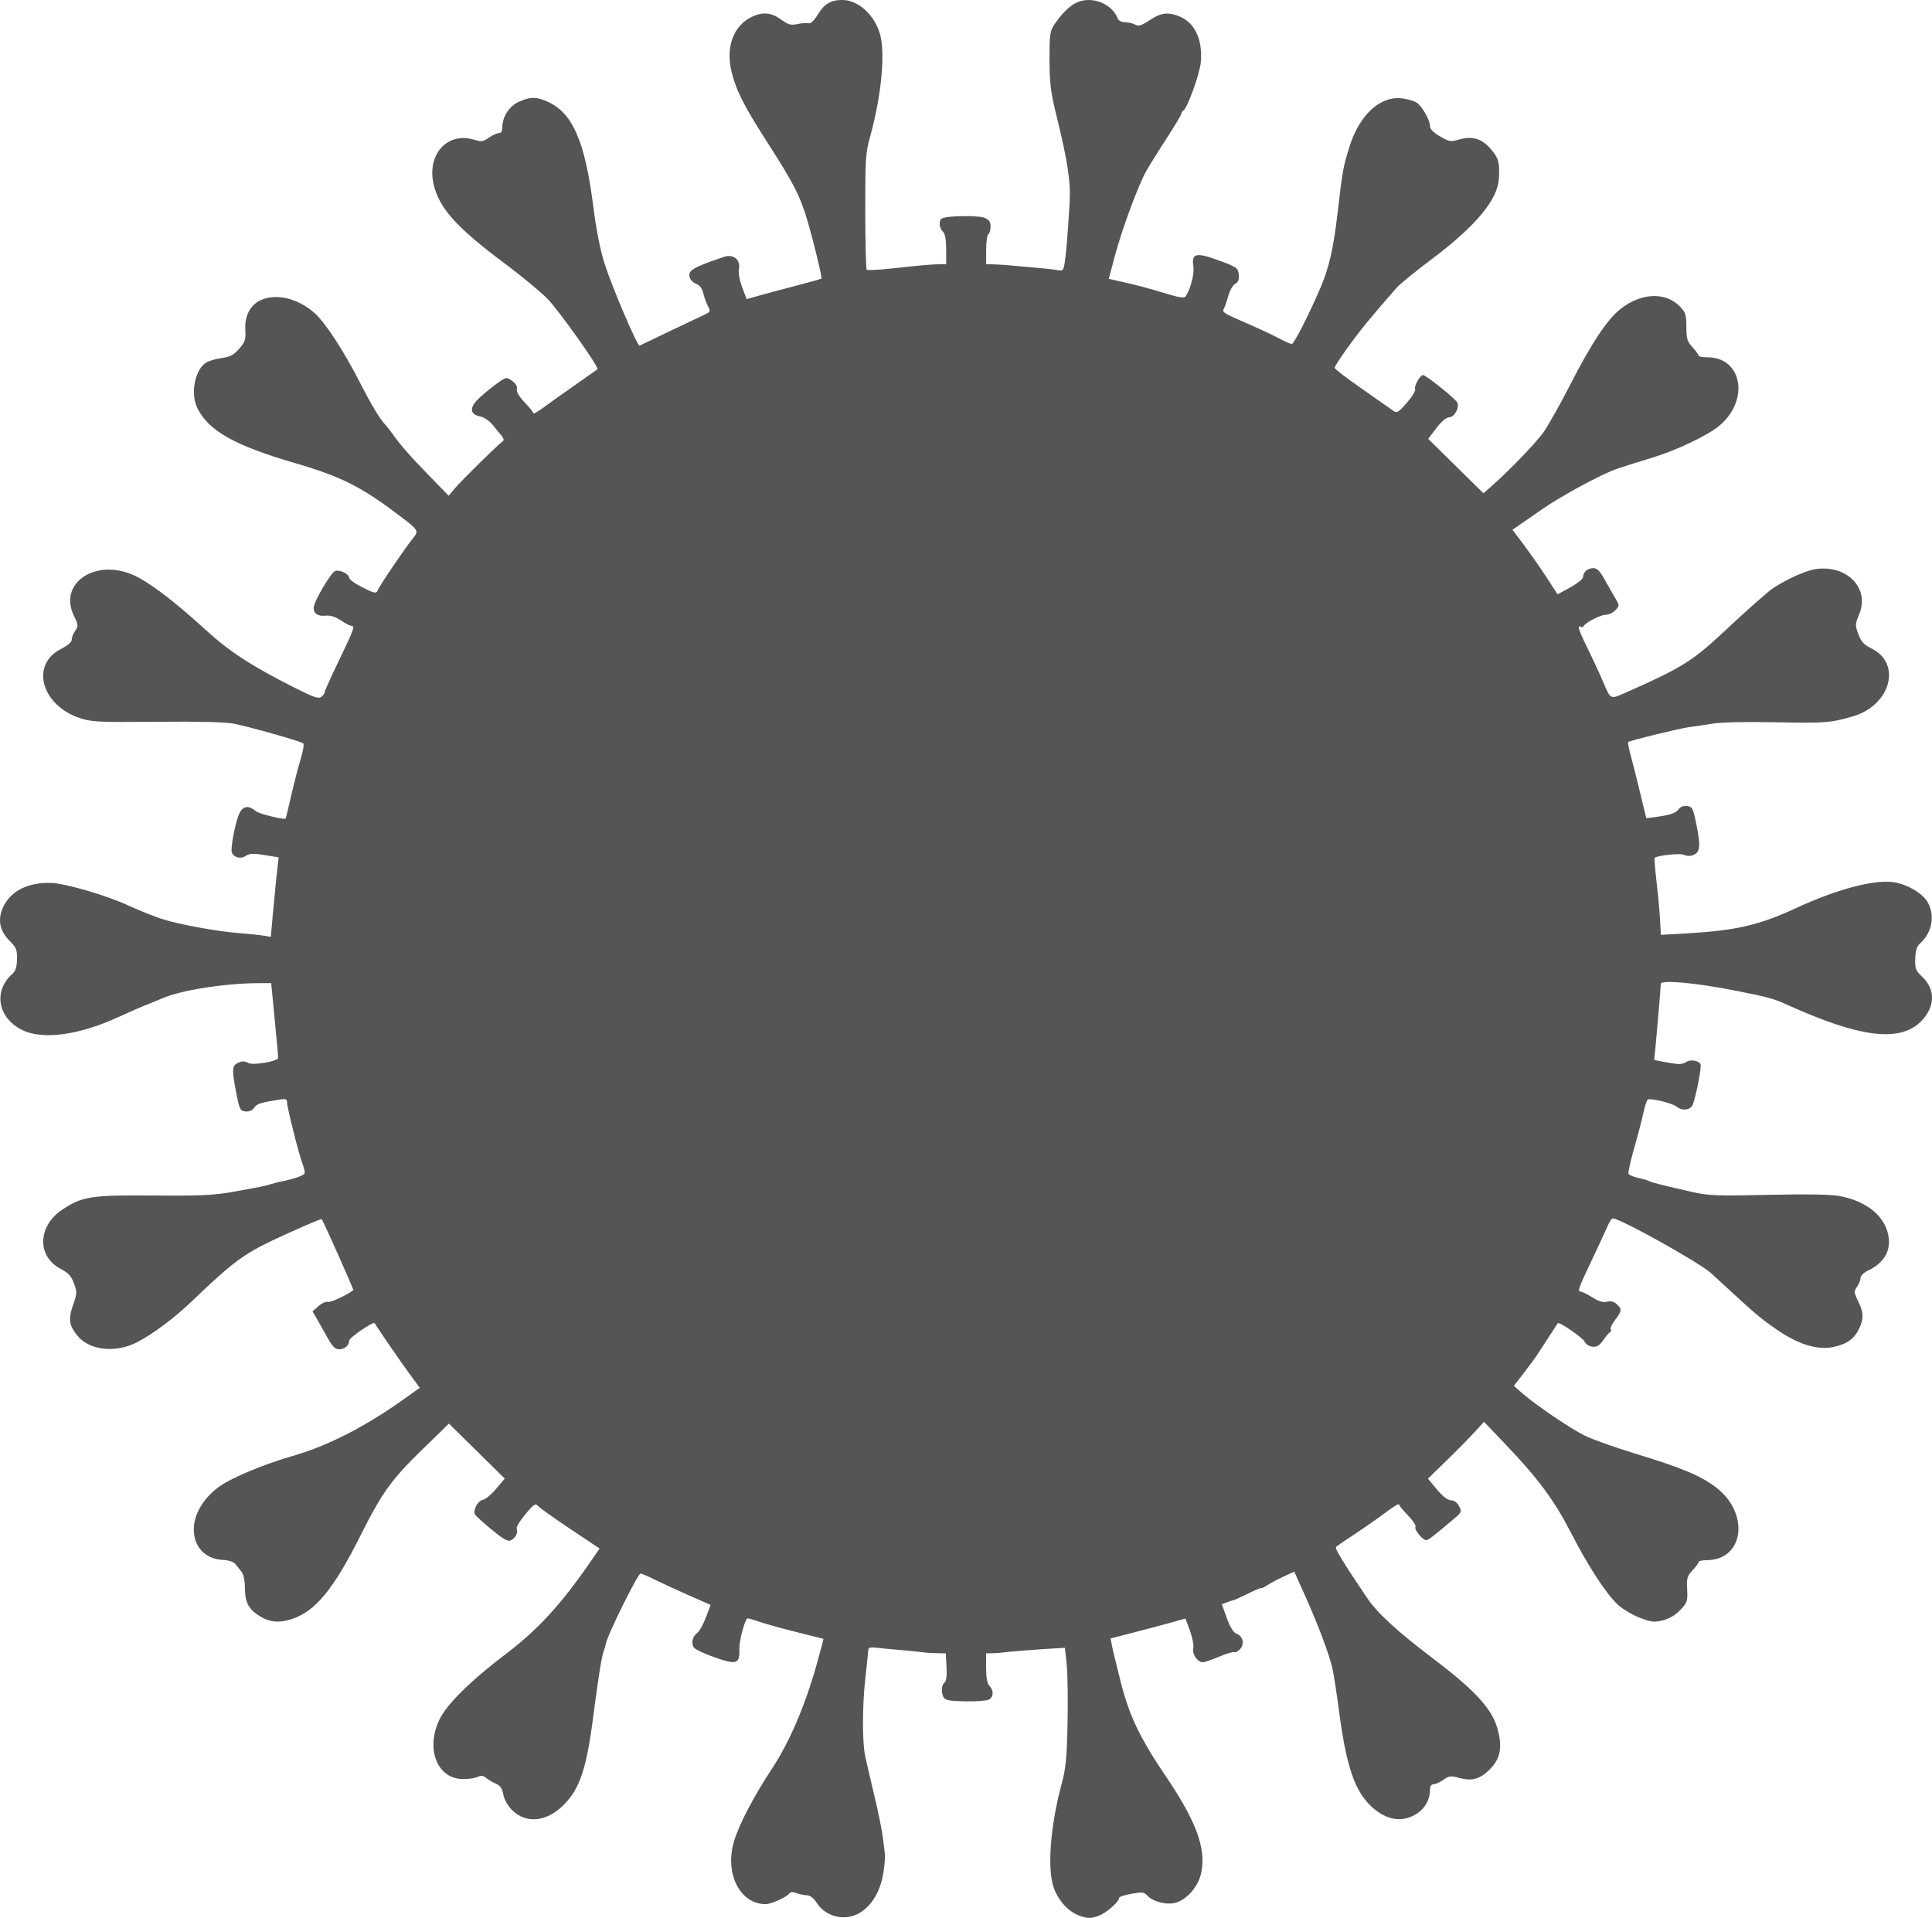 <?xml version="1.0" encoding="UTF-8" standalone="no"?>
<!-- Created with Inkscape (http://www.inkscape.org/) -->

<svg
   xmlns:dc="http://purl.org/dc/elements/1.1/"
   xmlns:cc="http://creativecommons.org/ns#"
   xmlns:rdf="http://www.w3.org/1999/02/22-rdf-syntax-ns#"
   xmlns:svg="http://www.w3.org/2000/svg"
   xmlns="http://www.w3.org/2000/svg"
   xmlns:sodipodi="http://sodipodi.sourceforge.net/DTD/sodipodi-0.dtd"
   xmlns:inkscape="http://www.inkscape.org/namespaces/inkscape"
   width="307.1mm"
   height="304.871mm"
   viewBox="0 0 307.1 304.871"
   version="1.1"
   id="svg8"
   inkscape:version="0.92.4 (5da689c313, 2019-01-14)"
   sodipodi:docname="Coronavirus-front.svg">
  <defs
     id="defs2" />
  <sodipodi:namedview
     id="base"
     pagecolor="#ffffff"
     bordercolor="#666666"
     borderopacity="1.0"
     inkscape:pageopacity="0.0"
     inkscape:pageshadow="2"
     inkscape:zoom="0.35"
     inkscape:cx="941.86722"
     inkscape:cy="676.26261"
     inkscape:document-units="mm"
     inkscape:current-layer="layer1"
     showgrid="false"
     inkscape:pagecheckerboard="true"
     fit-margin-top="0"
     fit-margin-left="0"
     fit-margin-right="0"
     fit-margin-bottom="0"
     inkscape:window-width="1600"
     inkscape:window-height="837"
     inkscape:window-x="-8"
     inkscape:window-y="-8"
     inkscape:window-maximized="1" />
  <g
     inkscape:label="Layer 1"
     inkscape:groupmode="layer"
     id="layer1"
     transform="translate(266.211,-22.89)">
    <path
       style="fill:#555555;fill-opacity:1;stroke-width:0.353"
       d="m -94.554,327.434 c -1.987,-0.67 -3.787,-2.799 -4.358,-5.153 -0.8,-3.301 -0.2,-9.738 1.484,-15.932 0.626,-2.302 0.794,-4.058 0.91,-9.525 0.079,-3.687 0.016,-7.893 -0.14,-9.349 l -0.283,-2.646 -1.234,0.07 c -2.773,0.157 -7.972,0.559 -8.466,0.655 -0.291,0.057 -1.045,0.115 -1.676,0.13 l -1.147,0.027 v 2.318 c 0,1.59 0.166,2.484 0.529,2.847 0.712,0.712 0.669,1.793 -0.088,2.186 -0.34,0.176 -2.012,0.301 -3.717,0.277 -2.336,-0.033 -3.182,-0.174 -3.434,-0.573 -0.473,-0.748 -0.424,-1.965 0.096,-2.395 0.291,-0.241 0.4,-1.094 0.321,-2.513 l -0.12,-2.148 -1.468,-0.027 c -0.807,-0.015 -1.706,-0.072 -1.997,-0.128 -0.291,-0.055 -1.879,-0.215 -3.528,-0.355 -1.649,-0.14 -3.515,-0.32 -4.145,-0.399 -0.75,-0.095 -1.154,0.007 -1.167,0.294 -0.011,0.241 -0.232,2.344 -0.49,4.672 -0.472,4.257 -0.489,9.876 -0.036,12.171 0.134,0.679 0.777,3.457 1.429,6.174 0.652,2.716 1.294,5.879 1.426,7.029 0.132,1.15 0.274,2.315 0.314,2.59 0.04,0.275 -0.055,1.44 -0.213,2.59 -0.434,3.171 -1.95,5.69 -4.09,6.797 -2.249,1.163 -5.141,0.412 -6.502,-1.689 -0.521,-0.804 -1.092,-1.259 -1.585,-1.261 -0.424,-0.002 -1.172,-0.157 -1.663,-0.344 -0.576,-0.219 -0.968,-0.217 -1.105,0.005 -0.357,0.578 -2.907,1.745 -3.812,1.745 -4.074,0 -6.53,-4.83 -5.048,-9.928 0.771,-2.651 3.121,-7.158 6.038,-11.577 2.762,-4.186 5.224,-9.901 7.067,-16.408 0.658,-2.323 1.165,-4.24 1.127,-4.261 -0.038,-0.021 -1.894,-0.487 -4.126,-1.036 -2.231,-0.549 -4.916,-1.292 -5.967,-1.649 -1.05,-0.358 -1.951,-0.61 -2,-0.56 -0.497,0.497 -1.309,3.601 -1.268,4.85 0.077,2.399 -0.42,2.57 -3.904,1.347 -1.601,-0.562 -3.093,-1.261 -3.315,-1.554 -0.498,-0.656 -0.234,-1.788 0.551,-2.362 0.324,-0.237 0.929,-1.33 1.344,-2.43 l 0.756,-2 -3.369,-1.477 c -1.853,-0.813 -4.294,-1.937 -5.425,-2.498 -1.131,-0.561 -2.185,-1.02 -2.341,-1.019 -0.428,0.002 -5.245,9.726 -5.515,11.131 -0.072,0.377 -0.228,0.924 -0.346,1.215 -0.316,0.779 -0.839,4.051 -1.663,10.407 -1.09,8.411 -2.17,11.58 -4.819,14.156 -2.684,2.609 -5.895,2.886 -8.085,0.696 -0.682,-0.682 -1.244,-1.679 -1.392,-2.469 -0.182,-0.969 -0.498,-1.431 -1.174,-1.719 -0.509,-0.216 -1.204,-0.626 -1.544,-0.91 -0.473,-0.395 -0.812,-0.429 -1.435,-0.145 -0.449,0.205 -1.553,0.343 -2.454,0.307 -3.943,-0.157 -5.717,-4.79 -3.587,-9.366 1.141,-2.452 4.952,-6.232 10.565,-10.48 5.068,-3.835 8.747,-7.833 13.384,-14.543 l 1.553,-2.248 -4.688,-3.127 c -2.578,-1.72 -4.884,-3.364 -5.124,-3.653 -0.372,-0.448 -0.663,-0.254 -1.981,1.318 -0.85,1.014 -1.474,2.042 -1.386,2.285 0.232,0.642 -0.161,1.469 -0.882,1.855 -0.5,0.268 -1.12,-0.066 -3.045,-1.639 -1.33,-1.086 -2.538,-2.183 -2.686,-2.438 -0.394,-0.679 0.429,-2.223 1.25,-2.346 0.39,-0.059 1.33,-0.84 2.088,-1.737 l 1.379,-1.631 -4.439,-4.372 -4.439,-4.372 -4.351,4.239 c -4.802,4.678 -6.331,6.816 -9.721,13.587 -4.241,8.474 -7.159,12.02 -10.893,13.241 -2.128,0.696 -3.682,0.51 -5.4,-0.649 -1.547,-1.043 -2.061,-2.133 -2.068,-4.387 -0.003,-1.11 -0.214,-2.096 -0.528,-2.469 -0.287,-0.342 -0.724,-0.889 -0.97,-1.216 -0.281,-0.373 -1.04,-0.627 -2.035,-0.682 -2.79,-0.153 -4.586,-2.058 -4.586,-4.864 0,-2.44 1.619,-5.101 4.184,-6.879 2.037,-1.412 7.078,-3.5 11.521,-4.773 5.564,-1.594 11.537,-4.645 17.688,-9.035 l 2.525,-1.802 -1.663,-2.266 c -1.247,-1.699 -4.473,-6.381 -5.52,-8.01 -0.201,-0.312 -4.027,2.309 -4.032,2.763 -0.01,0.783 -0.728,1.393 -1.639,1.393 -0.581,0 -1.051,-0.48 -1.811,-1.852 -0.565,-1.019 -1.331,-2.376 -1.702,-3.017 l -0.676,-1.164 0.975,-0.851 c 0.536,-0.468 1.2,-0.765 1.476,-0.659 0.383,0.147 2.928,-1.024 4.034,-1.856 0.096,-0.072 -4.682,-10.796 -5.033,-11.296 -0.072,-0.102 -4.187,1.675 -7.553,3.262 -4.855,2.289 -6.634,3.622 -13.125,9.834 -2.818,2.697 -6.262,5.26 -8.755,6.517 -3.299,1.663 -7.324,1.266 -9.236,-0.912 -1.477,-1.682 -1.655,-2.751 -0.845,-5.063 0.636,-1.815 0.646,-2.056 0.137,-3.433 -0.427,-1.156 -0.893,-1.662 -2.124,-2.306 -3.799,-1.987 -3.65,-6.815 0.291,-9.425 3.161,-2.094 4.541,-2.306 14.493,-2.225 7.49,0.061 9.565,-0.037 12.7,-0.6 4.19,-0.752 5.101,-0.939 6.041,-1.237 0.357,-0.113 0.94,-0.264 1.295,-0.335 2.463,-0.493 3.997,-1.049 3.997,-1.448 0,-0.255 -0.17,-0.911 -0.378,-1.457 -0.562,-1.477 -2.445,-8.963 -2.445,-9.719 0,-0.56 -0.192,-0.623 -1.323,-0.439 -2.98,0.487 -3.46,0.646 -3.915,1.294 -0.307,0.438 -0.797,0.64 -1.386,0.57 -0.854,-0.102 -0.95,-0.315 -1.543,-3.436 -0.665,-3.5 -0.573,-4.011 0.807,-4.449 0.38,-0.121 0.894,-0.051 1.142,0.156 0.582,0.483 4.806,-0.216 4.807,-0.795 3.6e-4,-0.358 -0.398,-4.664 -0.927,-10.016 l -0.183,-1.852 -1.827,3e-4 c -5.296,7e-4 -12.42,1.099 -15.368,2.37 -0.701,0.302 -1.593,0.67 -1.981,0.818 -1.083,0.411 -2.976,1.229 -5.115,2.211 -6.284,2.883 -12.029,3.656 -15.281,2.055 -3.904,-1.922 -4.648,-6.213 -1.551,-8.943 0.494,-0.436 0.698,-1.091 0.721,-2.319 0.028,-1.514 -0.115,-1.858 -1.235,-2.978 -1.397,-1.397 -1.804,-3.026 -1.188,-4.757 1.045,-2.935 3.98,-4.551 7.951,-4.375 2.336,0.103 8.717,1.983 12.252,3.608 1.697,0.78 4.04,1.723 5.206,2.096 2.778,0.887 8.805,1.994 12.351,2.269 1.552,0.12 3.313,0.303 3.913,0.407 l 1.091,0.188 0.414,-4.527 c 0.228,-2.49 0.51,-5.335 0.627,-6.323 l 0.213,-1.797 -2.243,-0.361 c -1.814,-0.292 -2.392,-0.264 -3.018,0.146 -0.936,0.613 -2.233,0.089 -2.233,-0.902 0,-1.399 0.749,-4.883 1.272,-5.92 0.587,-1.162 1.454,-1.259 2.608,-0.293 0.5,0.419 4.553,1.418 4.721,1.164 0.043,-0.066 0.44,-1.707 0.881,-3.647 0.441,-1.94 1.117,-4.542 1.501,-5.782 0.385,-1.24 0.571,-2.373 0.414,-2.519 -0.347,-0.321 -8.347,-2.594 -11.051,-3.14 -1.238,-0.25 -5.669,-0.358 -12.171,-0.297 -9.17,0.086 -10.43,0.029 -12.218,-0.558 -6.187,-2.032 -7.997,-8.517 -3.073,-11.012 1.073,-0.544 1.715,-1.101 1.715,-1.49 0,-0.342 0.25,-0.978 0.556,-1.415 0.514,-0.734 0.498,-0.914 -0.219,-2.394 -2.507,-5.179 3.427,-9.171 9.541,-6.419 2.424,1.091 6.488,4.177 11.27,8.557 3.858,3.534 7.304,5.791 14.068,9.214 3.251,1.645 4.036,1.918 4.472,1.556 0.291,-0.241 0.529,-0.591 0.529,-0.776 0,-0.186 1.032,-2.473 2.293,-5.084 2.356,-4.877 2.552,-5.428 1.933,-5.428 -0.198,0 -0.952,-0.391 -1.676,-0.869 -0.859,-0.567 -1.683,-0.827 -2.374,-0.747 -1.244,0.142 -1.94,-0.316 -1.94,-1.276 0,-0.899 2.725,-5.559 3.402,-5.819 0.704,-0.27 2.242,0.462 2.242,1.068 0,0.267 0.965,0.964 2.145,1.549 1.872,0.928 2.173,0.991 2.363,0.492 0.27,-0.71 4.471,-6.914 5.61,-8.284 0.993,-1.194 0.916,-1.33 -1.976,-3.521 -6.283,-4.76 -9.307,-6.284 -16.856,-8.494 -9.515,-2.786 -13.613,-5.094 -15.399,-8.674 -1.146,-2.298 -0.444,-6.08 1.347,-7.254 0.42,-0.275 1.535,-0.606 2.477,-0.735 1.361,-0.187 1.936,-0.489 2.799,-1.472 0.954,-1.087 1.074,-1.456 0.984,-3.031 -0.18,-3.151 1.686,-5.174 4.795,-5.198 2.082,-0.016 4.347,0.905 6.178,2.512 1.705,1.497 4.625,5.957 7.217,11.022 1.901,3.716 3.19,5.85 4.127,6.833 0.2,0.211 0.682,0.829 1.07,1.374 1.308,1.838 2.784,3.521 5.864,6.688 l 3.066,3.153 0.96,-1.141 c 1.07,-1.272 7.009,-7.11 7.611,-7.482 0.264,-0.163 0.216,-0.446 -0.155,-0.901 -0.297,-0.365 -0.945,-1.158 -1.44,-1.764 -0.495,-0.606 -1.366,-1.194 -1.936,-1.308 -1.786,-0.357 -1.78,-1.508 0.015,-3.115 0.846,-0.757 2.123,-1.783 2.839,-2.28 1.283,-0.891 1.314,-0.895 2.206,-0.254 0.576,0.413 0.849,0.888 0.75,1.305 -0.099,0.42 0.343,1.173 1.233,2.1 0.763,0.794 1.388,1.573 1.388,1.73 0,0.157 0.754,-0.275 1.676,-0.959 0.922,-0.684 3.184,-2.295 5.027,-3.579 1.843,-1.284 3.413,-2.388 3.488,-2.453 0.31,-0.269 -6.124,-9.326 -7.961,-11.208 -1.093,-1.119 -4.145,-3.642 -6.782,-5.607 -7.651,-5.7 -10.472,-8.846 -11.317,-12.622 -1.058,-4.727 2.194,-8.324 6.389,-7.067 1.229,0.368 1.503,0.333 2.402,-0.307 0.558,-0.397 1.268,-0.723 1.578,-0.723 0.371,0 0.563,-0.313 0.563,-0.917 0,-1.685 1.081,-3.361 2.619,-4.059 1.766,-0.802 2.668,-0.827 4.36,-0.122 4.146,1.729 6.152,6.25 7.504,16.915 0.461,3.638 1.099,6.836 1.793,8.996 1.227,3.816 5.22,13.141 5.553,12.966 0.485,-0.255 8.774,-4.211 10.007,-4.776 1.283,-0.588 1.306,-0.632 0.827,-1.552 -0.271,-0.521 -0.602,-1.443 -0.736,-2.05 -0.151,-0.686 -0.545,-1.218 -1.043,-1.408 -0.441,-0.168 -0.902,-0.569 -1.026,-0.891 -0.477,-1.242 0.152,-1.646 5.329,-3.424 1.529,-0.525 2.721,0.424 2.421,1.927 -0.116,0.58 0.095,1.765 0.513,2.883 l 0.71,1.898 1.84,-0.52 c 1.012,-0.286 3.665,-0.997 5.895,-1.58 2.23,-0.583 4.099,-1.104 4.154,-1.158 0.146,-0.146 -1.156,-5.557 -2.196,-9.123 -1.143,-3.923 -2.206,-6.019 -6.206,-12.23 -3.864,-6.001 -5.128,-8.477 -5.876,-11.507 -0.97,-3.933 0.287,-7.363 3.208,-8.749 1.745,-0.828 3.096,-0.707 4.66,0.418 1.157,0.832 1.572,0.947 2.611,0.721 0.679,-0.148 1.473,-0.203 1.764,-0.123 0.332,0.091 0.886,-0.441 1.489,-1.431 1.003,-1.649 2.063,-2.273 3.861,-2.273 2.524,0 5.119,2.349 6.002,5.434 0.87,3.037 0.209,9.884 -1.569,16.262 -0.722,2.589 -0.786,3.57 -0.777,11.887 0.006,4.986 0.109,9.164 0.23,9.285 0.121,0.121 1.783,0.05 3.694,-0.158 4.787,-0.52 6.46,-0.671 7.796,-0.702 l 1.147,-0.027 V 62.554 c 0,-1.59 -0.166,-2.484 -0.529,-2.847 -0.627,-0.627 -0.694,-1.746 -0.126,-2.097 0.702,-0.434 5.731,-0.508 6.741,-0.099 0.736,0.298 0.97,0.632 0.97,1.387 0,0.547 -0.159,1.093 -0.353,1.213 -0.194,0.12 -0.353,1.241 -0.353,2.49 v 2.272 l 1.323,0.045 c 0.728,0.025 1.64,0.081 2.028,0.125 0.388,0.044 2.055,0.189 3.704,0.322 1.649,0.133 3.498,0.329 4.109,0.436 1.061,0.186 1.12,0.134 1.324,-1.161 0.235,-1.489 0.49,-4.595 0.777,-9.469 0.201,-3.414 -0.276,-6.542 -2.18,-14.287 -0.816,-3.32 -1,-4.858 -1.014,-8.467 -0.015,-3.776 0.081,-4.562 0.665,-5.468 1.038,-1.612 2.389,-3.007 3.446,-3.559 2.401,-1.255 5.787,-0.033 6.732,2.428 0.136,0.353 0.609,0.602 1.147,0.602 0.504,0 1.231,0.169 1.616,0.374 0.567,0.304 1.008,0.17 2.33,-0.706 1.813,-1.201 2.937,-1.332 4.785,-0.56 2.409,1.007 3.648,3.708 3.33,7.258 -0.169,1.879 -2.186,7.442 -2.787,7.686 -0.16,0.065 -0.29,0.268 -0.29,0.451 0,0.184 -1.055,1.956 -2.345,3.939 -1.29,1.983 -2.746,4.32 -3.236,5.193 -1.293,2.303 -3.819,9.119 -4.976,13.428 l -1.001,3.726 2.868,0.646 c 1.577,0.355 4.254,1.08 5.947,1.61 2.219,0.695 3.163,0.853 3.379,0.566 0.776,-1.031 1.454,-3.654 1.256,-4.862 -0.332,-2.033 0.477,-2.202 4.104,-0.86 2.83,1.047 3.005,1.172 3.107,2.223 0.079,0.81 -0.076,1.213 -0.568,1.476 -0.383,0.205 -0.874,1.094 -1.134,2.052 -0.252,0.929 -0.589,1.861 -0.749,2.071 -0.188,0.246 0.362,0.667 1.554,1.189 4.352,1.906 5.819,2.581 7.361,3.392 0.899,0.472 1.783,0.859 1.964,0.859 0.355,0 2.681,-4.548 4.519,-8.833 1.422,-3.317 2.105,-6.297 2.787,-12.157 0.777,-6.675 0.857,-7.121 1.864,-10.354 1.595,-5.119 4.936,-8.167 8.426,-7.689 0.849,0.116 1.852,0.405 2.23,0.64 0.854,0.533 2.151,2.792 2.151,3.746 0,0.471 0.537,1.027 1.587,1.642 1.445,0.847 1.71,0.893 2.965,0.517 2.126,-0.637 3.683,-0.176 5.134,1.519 1.229,1.435 1.416,2.13 1.262,4.686 -0.203,3.377 -3.675,7.533 -10.723,12.834 -2.549,1.917 -5.033,3.941 -5.521,4.498 -4.127,4.71 -5.771,6.715 -7.674,9.358 -1.209,1.679 -2.199,3.195 -2.199,3.368 0,0.173 1.925,1.657 4.278,3.296 2.353,1.64 4.594,3.212 4.981,3.494 0.652,0.475 0.813,0.387 2.215,-1.206 0.831,-0.945 1.43,-1.931 1.331,-2.19 -0.193,-0.503 0.779,-2.231 1.255,-2.231 0.487,0 5.253,3.84 5.471,4.408 0.326,0.848 -0.504,2.292 -1.33,2.315 -0.453,0.012 -1.235,0.675 -2.028,1.717 l -1.291,1.697 4.388,4.326 4.388,4.326 0.772,-0.663 c 2.965,-2.548 7.622,-7.356 8.827,-9.112 0.792,-1.154 2.622,-4.409 4.068,-7.232 3.522,-6.88 5.974,-10.583 8.14,-12.296 3.272,-2.587 7.177,-2.736 9.452,-0.362 0.877,0.915 1,1.312 1,3.21 0,1.87 0.133,2.312 0.97,3.231 0.534,0.585 0.97,1.188 0.97,1.339 0,0.151 0.643,0.274 1.429,0.274 5.47,0 6.703,6.717 1.98,10.789 -1.866,1.608 -6.897,4.005 -10.993,5.236 -1.746,0.525 -4.128,1.275 -5.292,1.667 -2.493,0.839 -8.917,4.314 -12.171,6.583 -1.261,0.879 -2.797,1.945 -3.413,2.369 l -1.12,0.77 1.859,2.471 c 1.022,1.359 2.635,3.669 3.585,5.134 l 1.726,2.664 2.029,-1.114 c 1.116,-0.613 2.031,-1.36 2.033,-1.661 0.006,-0.782 0.724,-1.393 1.636,-1.393 0.581,0 1.051,0.48 1.811,1.852 0.565,1.019 1.327,2.356 1.693,2.972 0.652,1.096 0.652,1.135 0.004,1.852 -0.365,0.403 -1.056,0.733 -1.537,0.733 -0.851,0 -3.308,1.275 -3.545,1.839 -0.065,0.155 -0.264,0.192 -0.441,0.082 -0.615,-0.38 -0.316,0.577 1.028,3.29 0.743,1.499 1.877,3.943 2.52,5.43 1.266,2.927 1.086,2.845 3.714,1.684 8.741,-3.86 10.477,-4.938 15.482,-9.613 1.963,-1.833 4.045,-3.741 4.627,-4.24 0.582,-0.499 1.614,-1.395 2.293,-1.99 1.704,-1.495 5.848,-3.497 7.765,-3.751 4.988,-0.662 8.548,3.112 6.821,7.232 -0.64,1.527 -0.647,1.717 -0.119,3.134 0.443,1.188 0.886,1.669 2.083,2.261 4.872,2.411 3.051,9.037 -2.968,10.796 -3.487,1.019 -4.491,1.097 -12.075,0.94 -4.876,-0.101 -8.818,-0.016 -10.267,0.221 -1.294,0.212 -2.933,0.457 -3.643,0.544 -1.427,0.175 -9.486,2.149 -9.718,2.381 -0.08,0.08 0.11,1.076 0.424,2.212 0.314,1.137 0.988,3.813 1.498,5.947 0.51,2.134 0.938,3.903 0.95,3.93 0.013,0.027 1.051,-0.108 2.308,-0.301 1.591,-0.244 2.432,-0.56 2.768,-1.04 0.316,-0.451 0.801,-0.652 1.404,-0.581 0.86,0.101 0.963,0.316 1.548,3.229 0.668,3.331 0.521,4.229 -0.76,4.636 -0.381,0.121 -0.977,0.068 -1.325,-0.119 -0.525,-0.281 -4.128,0.102 -4.619,0.491 -0.06,0.048 0.075,1.731 0.301,3.74 0.39,3.462 0.537,5.175 0.644,7.488 l 0.047,1.013 4.145,-0.237 c 7.833,-0.449 11.488,-1.301 17.479,-4.073 6.277,-2.905 12.124,-4.469 15.25,-4.079 2.233,0.279 4.838,1.823 5.616,3.328 1.115,2.156 0.584,4.758 -1.319,6.46 -0.473,0.423 -0.69,1.13 -0.732,2.381 -0.053,1.588 0.064,1.896 1.09,2.864 2.139,2.018 2.098,4.753 -0.104,7.041 -3.331,3.46 -9.732,2.69 -21.317,-2.564 -2.146,-0.973 -3.017,-1.214 -7.938,-2.194 -6.519,-1.299 -12.169,-1.827 -12.174,-1.14 -0.004,0.494 -0.617,7.742 -0.874,10.324 l -0.178,1.79 2.15,0.4 c 1.735,0.323 2.297,0.307 2.909,-0.08 0.857,-0.542 2.351,-0.167 2.339,0.587 -0.021,1.356 -1.035,6.005 -1.408,6.454 -0.547,0.659 -1.709,0.676 -2.438,0.035 -0.596,-0.524 -4.144,-1.388 -4.584,-1.117 -0.145,0.09 -0.463,1.083 -0.707,2.207 -0.244,1.125 -0.912,3.677 -1.485,5.672 -0.573,1.995 -0.954,3.769 -0.847,3.942 0.107,0.173 0.708,0.436 1.337,0.586 1.436,0.342 1.392,0.329 2.024,0.597 0.603,0.256 2.401,0.706 6.703,1.677 2.694,0.608 3.932,0.656 12.171,0.469 5.985,-0.136 9.891,-0.075 11.241,0.175 4.007,0.742 6.812,2.808 7.662,5.644 0.802,2.678 -0.283,4.887 -3.043,6.197 -0.698,0.331 -1.22,0.84 -1.22,1.189 0,0.336 -0.25,0.968 -0.556,1.404 -0.513,0.732 -0.499,0.911 0.176,2.307 0.882,1.823 0.916,2.737 0.158,4.333 -0.787,1.658 -1.958,2.491 -4.139,2.944 -2.497,0.518 -5.544,-0.424 -8.946,-2.768 -2.462,-1.696 -3.488,-2.552 -7.496,-6.258 -1.073,-0.992 -2.407,-2.219 -2.964,-2.725 -1.828,-1.663 -14.443,-8.699 -15.597,-8.699 -0.18,0 -0.545,0.516 -0.811,1.147 -0.266,0.631 -1.416,3.108 -2.556,5.505 -2.154,4.53 -2.312,4.99 -1.713,4.99 0.198,0 1.009,0.41 1.802,0.911 1.015,0.641 1.705,0.845 2.328,0.688 0.589,-0.148 1.107,-0.021 1.549,0.379 0.868,0.785 0.84,1.076 -0.237,2.489 -0.496,0.65 -0.812,1.326 -0.703,1.502 0.109,0.176 0.072,0.374 -0.081,0.439 -0.154,0.065 -0.648,0.643 -1.099,1.285 -0.632,0.899 -1.032,1.142 -1.751,1.058 -0.526,-0.061 -1.069,-0.42 -1.246,-0.823 -0.263,-0.598 -4.082,-3.22 -4.242,-2.912 -0.028,0.055 -0.682,1.053 -1.452,2.218 -0.77,1.165 -1.559,2.382 -1.753,2.703 -0.194,0.321 -1.124,1.588 -2.066,2.816 l -1.713,2.232 1.36,1.186 c 2.157,1.881 7.511,5.515 9.865,6.696 1.185,0.595 4.837,1.898 8.114,2.896 7.292,2.221 10.321,3.483 12.742,5.311 5.47,4.13 4.532,11.612 -1.457,11.612 -0.698,0 -1.27,0.136 -1.27,0.301 0,0.166 -0.432,0.761 -0.96,1.323 -0.849,0.904 -0.947,1.252 -0.851,3.022 0.1,1.85 0.02,2.094 -1.069,3.255 -0.766,0.816 -1.732,1.395 -2.765,1.655 -1.389,0.35 -1.846,0.302 -3.662,-0.388 -1.141,-0.433 -2.694,-1.347 -3.452,-2.032 -1.862,-1.682 -4.717,-6.051 -7.545,-11.543 -2.628,-5.105 -5.16,-8.528 -10.29,-13.91 l -3.503,-3.675 -1.561,1.702 c -0.859,0.936 -2.866,2.971 -4.46,4.521 l -2.899,2.819 1.433,1.712 c 0.929,1.11 1.71,1.712 2.223,1.712 0.491,0 0.977,0.35 1.285,0.925 0.47,0.878 0.432,0.979 -0.734,1.97 -3.191,2.713 -4.15,3.455 -4.467,3.455 -0.582,0 -1.965,-1.689 -1.715,-2.095 0.13,-0.211 -0.409,-1.041 -1.198,-1.846 -0.789,-0.805 -1.434,-1.595 -1.434,-1.757 0,-0.162 -0.913,0.394 -2.028,1.234 -1.116,0.84 -3.298,2.369 -4.851,3.396 -1.552,1.028 -2.952,1.984 -3.11,2.126 -0.253,0.226 0.98,2.257 4.905,8.083 1.671,2.48 4.736,5.293 10.713,9.829 6.506,4.939 9.148,7.831 10.032,10.981 0.819,2.919 0.478,4.773 -1.188,6.449 -1.569,1.579 -2.828,1.94 -4.865,1.395 -1.378,-0.369 -1.655,-0.336 -2.545,0.298 -0.549,0.391 -1.252,0.711 -1.562,0.711 -0.361,0 -0.563,0.308 -0.563,0.859 0,2.075 -1.386,3.833 -3.529,4.475 -1.882,0.564 -3.814,-0.019 -5.693,-1.716 -2.704,-2.443 -4.067,-6.393 -5.221,-15.127 -0.388,-2.935 -0.863,-6.03 -1.056,-6.879 -0.515,-2.265 -2.29,-6.996 -4.308,-11.48 l -1.772,-3.939 -1.694,0.785 c -0.931,0.432 -2.109,1.057 -2.617,1.39 -0.508,0.333 -0.923,0.53 -0.923,0.438 0,-0.092 -0.944,0.302 -2.097,0.874 -1.153,0.572 -2.175,1.04 -2.27,1.04 -0.095,0 -0.564,0.149 -1.042,0.33 l -0.869,0.33 0.797,2.202 c 0.52,1.437 1.048,2.295 1.52,2.469 1.036,0.383 1.337,1.625 0.593,2.447 -0.334,0.37 -0.739,0.591 -0.898,0.493 -0.159,-0.099 -1.245,0.223 -2.412,0.714 -1.167,0.491 -2.34,0.893 -2.607,0.893 -0.838,0 -1.76,-1.317 -1.532,-2.188 0.116,-0.442 -0.114,-1.686 -0.513,-2.781 l -0.722,-1.981 -2.353,0.657 c -1.294,0.361 -3.972,1.073 -5.951,1.58 l -3.598,0.923 0.203,1.101 c 0.112,0.606 0.748,3.244 1.414,5.864 1.361,5.356 3.033,8.851 7.141,14.924 4.877,7.211 6.466,11.549 5.639,15.403 -0.486,2.268 -2.449,4.435 -4.337,4.79 -1.43,0.268 -3.412,-0.295 -4.234,-1.203 -0.5,-0.552 -0.818,-0.588 -2.512,-0.281 -1.067,0.193 -1.94,0.462 -1.94,0.598 0,0.662 -2.101,2.496 -3.351,2.926 -1.206,0.415 -1.629,0.412 -2.907,-0.019 z"
       id="path826"
       inkscape:connector-curvature="0" />
  </g>
</svg>
